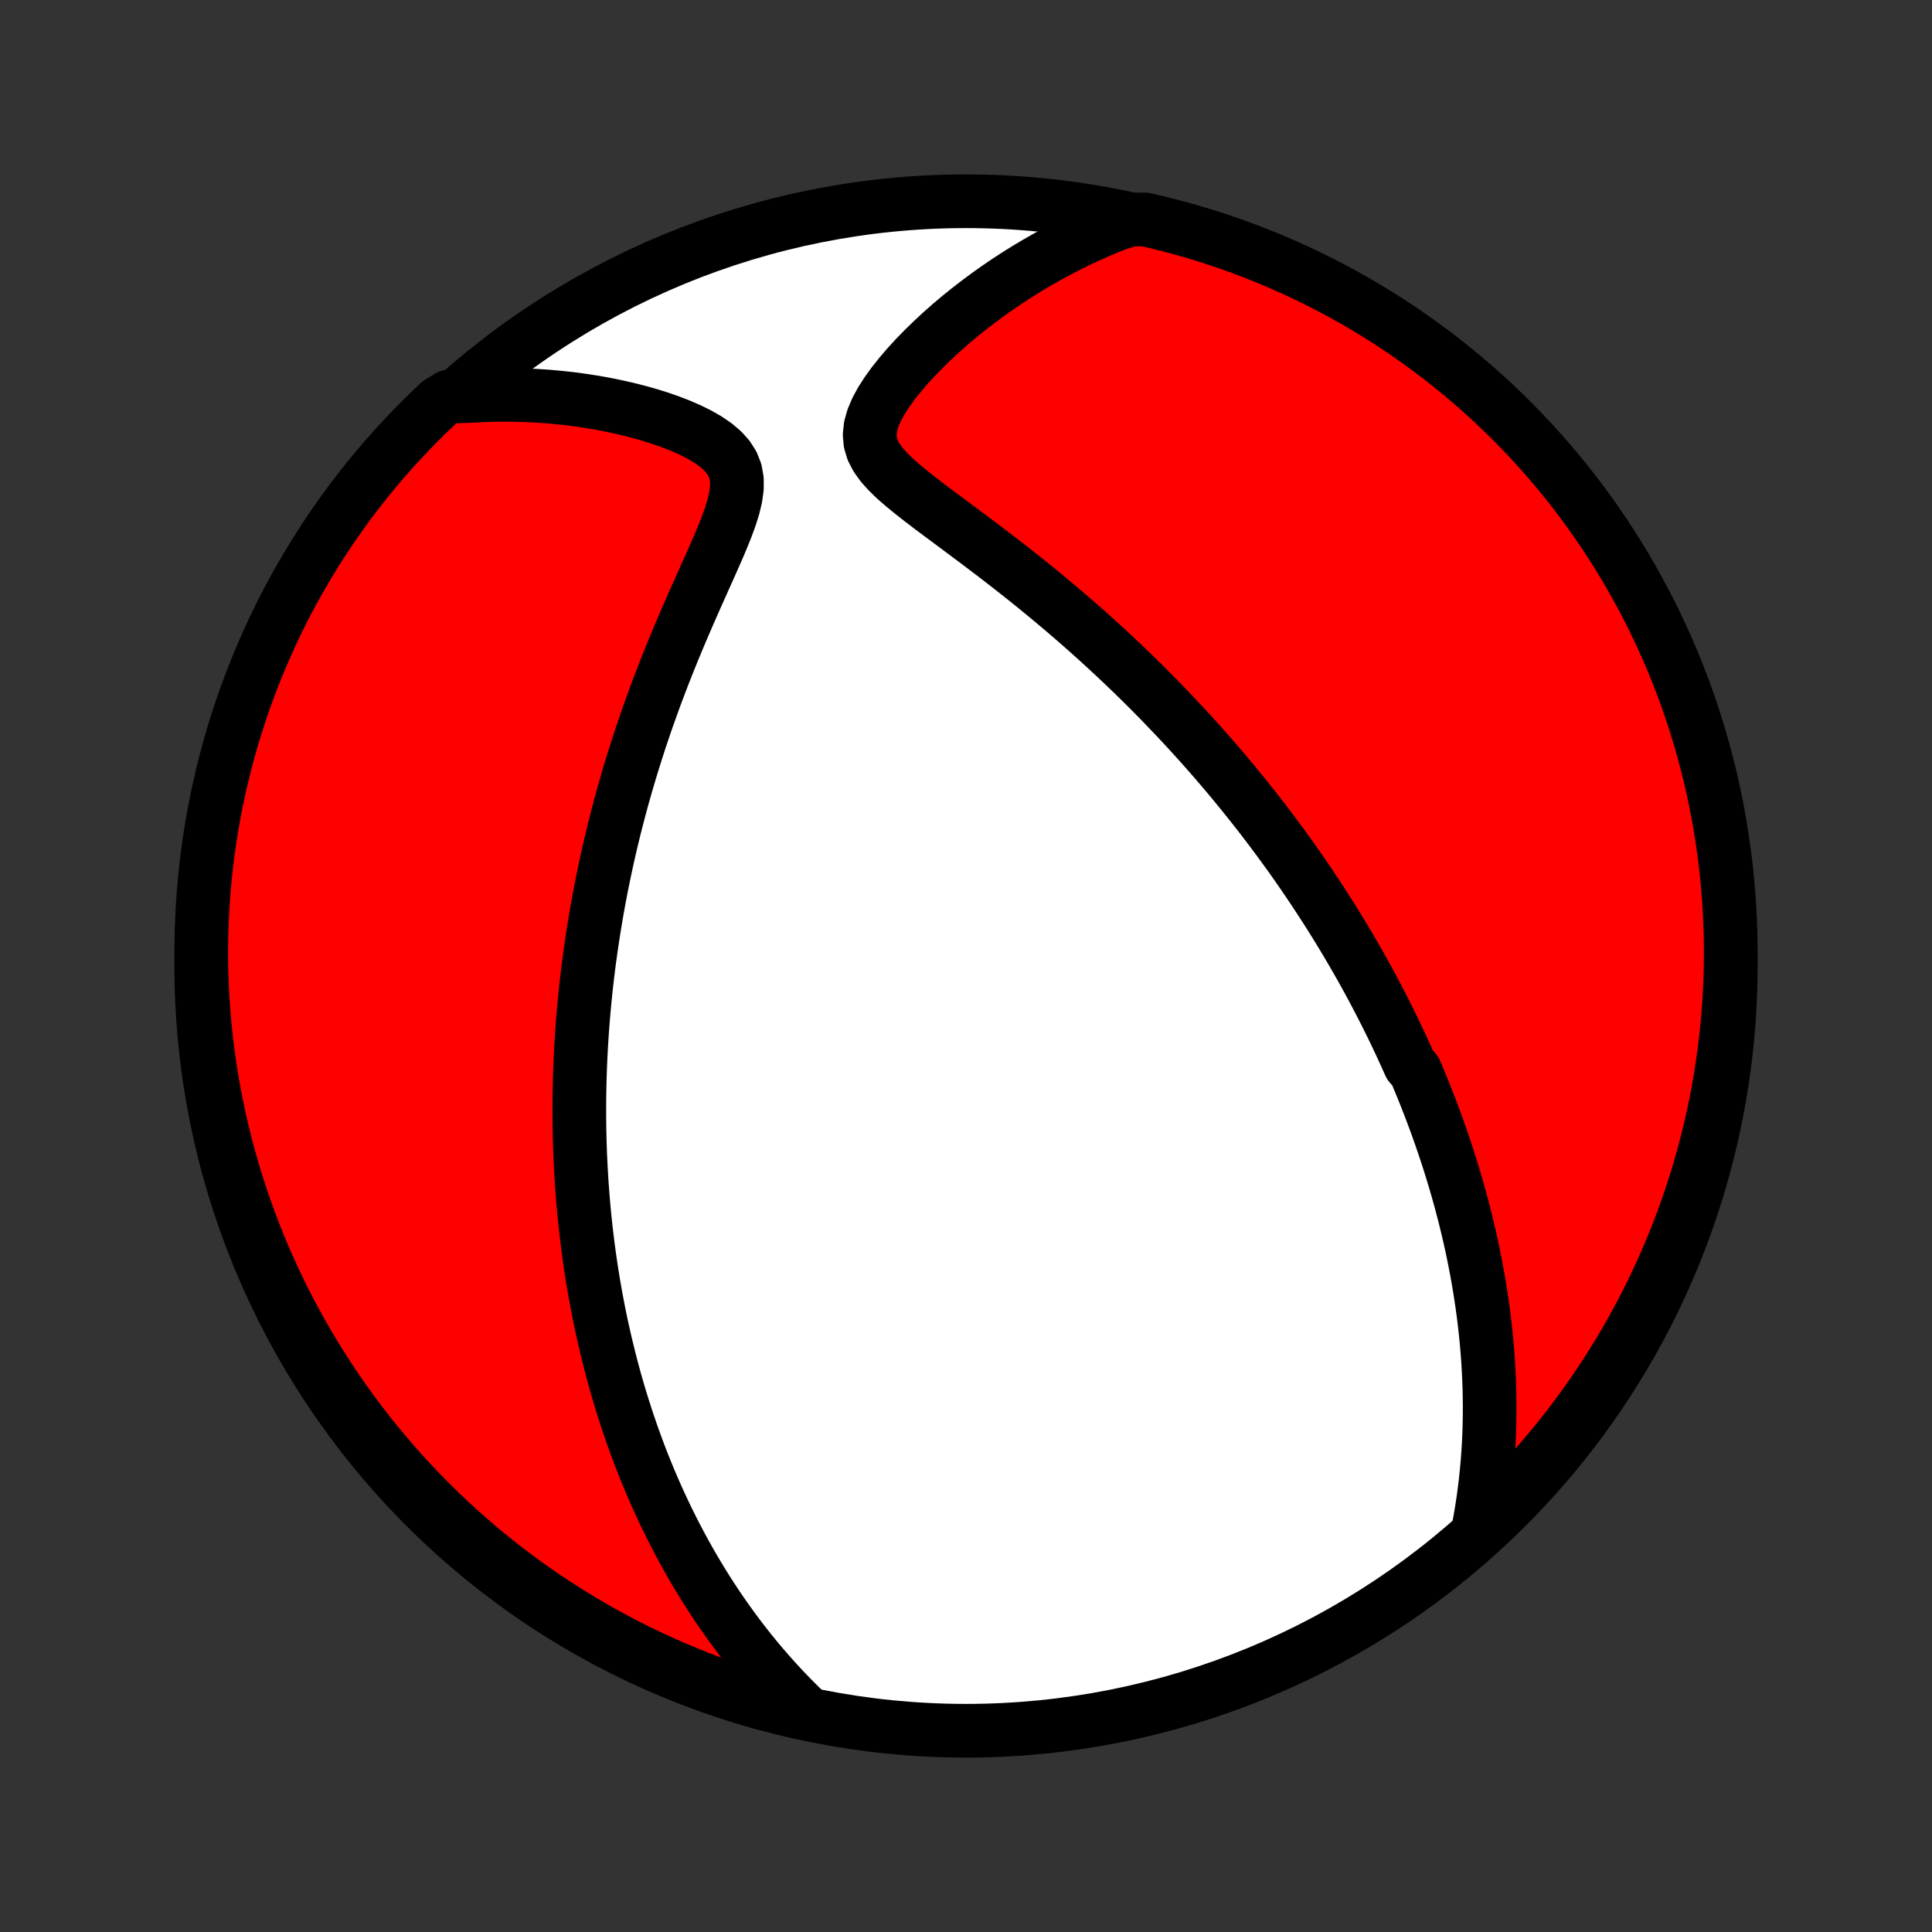 <?xml version="1.0" encoding="utf-8" standalone="no"?>
<!DOCTYPE svg PUBLIC "-//W3C//DTD SVG 1.1//EN"
  "http://www.w3.org/Graphics/SVG/1.1/DTD/svg11.dtd">
<!-- Created with matplotlib (http://matplotlib.org/) -->
<svg height="72pt" version="1.1" viewBox="0 0 72 72" width="72pt" xmlns="http://www.w3.org/2000/svg" xmlns:xlink="http://www.w3.org/1999/xlink">
 <rect x="0" y="0" width="72" height="72" fill="#333333" stroke="none"/>
 <defs>
  <style type="text/css">
*{stroke-linecap:butt;stroke-linejoin:round;}
  </style>
 </defs>
 <g id="figure_1">
  <g id="patch_1">
   <path d="
M0 72
L72 72
L72 0
L0 0
z
" style="fill:none;"/>
  </g>
  <g id="axes_1">
   <g id="PatchCollection_1">
    <defs>
     <path d="
M36 -7.5
C43.558 -7.5 50.808 -10.503 56.153 -15.848
C61.497 -21.192 64.5 -28.442 64.5 -36
C64.5 -43.558 61.497 -50.808 56.153 -56.153
C50.808 -61.497 43.558 -64.5 36 -64.5
C28.442 -64.5 21.192 -61.497 15.848 -56.153
C10.503 -50.808 7.5 -43.558 7.5 -36
C7.5 -28.442 10.503 -21.192 15.848 -15.848
C21.192 -10.503 28.442 -7.5 36 -7.5
z
" id="C0_0_a811fe30f3"/>
     <path d="
M55.08 -14.949
L55.152 -15.329
L55.216 -15.705
L55.273 -16.078
L55.323 -16.447
L55.367 -16.813
L55.404 -17.175
L55.436 -17.533
L55.462 -17.887
L55.483 -18.237
L55.498 -18.584
L55.508 -18.927
L55.514 -19.266
L55.515 -19.601
L55.512 -19.933
L55.505 -20.261
L55.493 -20.585
L55.478 -20.906
L55.46 -21.223
L55.438 -21.537
L55.412 -21.848
L55.384 -22.155
L55.352 -22.459
L55.318 -22.759
L55.281 -23.057
L55.241 -23.351
L55.198 -23.643
L55.153 -23.931
L55.106 -24.217
L55.056 -24.5
L55.004 -24.781
L54.95 -25.058
L54.894 -25.334
L54.836 -25.607
L54.776 -25.877
L54.714 -26.145
L54.65 -26.411
L54.585 -26.675
L54.517 -26.936
L54.449 -27.196
L54.378 -27.454
L54.306 -27.71
L54.232 -27.964
L54.156 -28.217
L54.079 -28.468
L54.001 -28.717
L53.921 -28.965
L53.839 -29.211
L53.756 -29.456
L53.672 -29.7
L53.586 -29.943
L53.498 -30.184
L53.409 -30.425
L53.319 -30.664
L53.227 -30.902
L53.134 -31.14
L53.039 -31.377
L52.943 -31.613
L52.845 -31.848
L52.746 -32.083
L52.543 -32.317
L52.439 -32.55
L52.333 -32.784
L52.226 -33.016
L52.117 -33.249
L52.007 -33.481
L51.895 -33.713
L51.781 -33.945
L51.666 -34.177
L51.548 -34.409
L51.429 -34.64
L51.308 -34.872
L51.185 -35.104
L51.061 -35.336
L50.934 -35.569
L50.805 -35.802
L50.674 -36.035
L50.541 -36.268
L50.406 -36.502
L50.269 -36.737
L50.129 -36.972
L49.987 -37.208
L49.843 -37.444
L49.696 -37.681
L49.547 -37.919
L49.395 -38.157
L49.24 -38.397
L49.083 -38.637
L48.923 -38.879
L48.76 -39.121
L48.594 -39.365
L48.426 -39.609
L48.254 -39.855
L48.079 -40.102
L47.9 -40.349
L47.718 -40.599
L47.533 -40.849
L47.345 -41.101
L47.153 -41.354
L46.957 -41.608
L46.757 -41.864
L46.553 -42.121
L46.346 -42.38
L46.134 -42.64
L45.919 -42.901
L45.699 -43.164
L45.474 -43.428
L45.246 -43.694
L45.012 -43.961
L44.775 -44.229
L44.532 -44.499
L44.285 -44.77
L44.032 -45.043
L43.775 -45.316
L43.513 -45.591
L43.246 -45.868
L42.974 -46.145
L42.696 -46.423
L42.413 -46.702
L42.125 -46.983
L41.832 -47.263
L41.533 -47.545
L41.229 -47.827
L40.92 -48.11
L40.605 -48.393
L40.286 -48.676
L39.961 -48.959
L39.631 -49.242
L39.296 -49.525
L38.957 -49.807
L38.613 -50.089
L38.265 -50.37
L37.913 -50.649
L37.557 -50.928
L37.199 -51.206
L36.837 -51.481
L36.475 -51.756
L36.111 -52.028
L35.748 -52.299
L35.386 -52.568
L35.027 -52.835
L34.673 -53.1
L34.327 -53.364
L33.992 -53.626
L33.672 -53.888
L33.372 -54.149
L33.1 -54.412
L32.862 -54.677
L32.667 -54.947
L32.523 -55.222
L32.437 -55.506
L32.41 -55.799
L32.443 -56.101
L32.53 -56.412
L32.665 -56.731
L32.84 -57.055
L33.05 -57.382
L33.286 -57.709
L33.546 -58.036
L33.824 -58.361
L34.118 -58.681
L34.425 -58.996
L34.743 -59.306
L35.071 -59.61
L35.406 -59.907
L35.749 -60.196
L36.098 -60.478
L36.452 -60.751
L36.81 -61.017
L37.172 -61.274
L37.538 -61.523
L37.907 -61.763
L38.278 -61.994
L38.651 -62.216
L39.026 -62.429
L39.403 -62.634
L39.78 -62.83
L40.159 -63.017
L40.538 -63.195
L40.918 -63.364
L41.298 -63.525
L41.678 -63.678
L42.185 -63.821
L42.67 -63.821
L43.152 -63.709
L43.633 -63.588
L44.111 -63.459
L44.586 -63.322
L45.059 -63.176
L45.53 -63.022
L45.997 -62.86
L46.461 -62.689
L46.922 -62.511
L47.38 -62.324
L47.834 -62.129
L48.285 -61.927
L48.732 -61.716
L49.175 -61.498
L49.614 -61.272
L50.049 -61.038
L50.48 -60.797
L50.906 -60.548
L51.327 -60.291
L51.744 -60.028
L52.157 -59.756
L52.564 -59.478
L52.966 -59.192
L53.363 -58.9
L53.755 -58.6
L54.141 -58.294
L54.522 -57.98
L54.897 -57.66
L55.267 -57.334
L55.63 -57.001
L55.988 -56.661
L56.34 -56.316
L56.685 -55.964
L57.024 -55.606
L57.356 -55.242
L57.683 -54.872
L58.002 -54.496
L58.315 -54.115
L58.621 -53.728
L58.92 -53.336
L59.212 -52.939
L59.497 -52.536
L59.775 -52.129
L60.046 -51.716
L60.309 -51.299
L60.565 -50.877
L60.813 -50.45
L61.054 -50.019
L61.288 -49.584
L61.513 -49.145
L61.731 -48.701
L61.941 -48.254
L62.143 -47.803
L62.337 -47.349
L62.523 -46.891
L62.701 -46.429
L62.871 -45.965
L63.033 -45.497
L63.186 -45.027
L63.331 -44.554
L63.468 -44.078
L63.596 -43.6
L63.717 -43.119
L63.828 -42.637
L63.931 -42.152
L64.026 -41.665
L64.112 -41.177
L64.189 -40.687
L64.258 -40.196
L64.319 -39.703
L64.37 -39.209
L64.413 -38.715
L64.448 -38.219
L64.474 -37.723
L64.491 -37.226
L64.499 -36.729
L64.499 -36.232
L64.49 -35.734
L64.472 -35.237
L64.446 -34.74
L64.411 -34.243
L64.367 -33.747
L64.315 -33.251
L64.254 -32.757
L64.184 -32.263
L64.106 -31.771
L64.02 -31.279
L63.925 -30.79
L63.821 -30.301
L63.709 -29.815
L63.588 -29.33
L63.459 -28.848
L63.322 -28.367
L63.176 -27.889
L63.022 -27.414
L62.86 -26.941
L62.689 -26.47
L62.511 -26.003
L62.324 -25.539
L62.129 -25.078
L61.927 -24.62
L61.716 -24.166
L61.498 -23.715
L61.272 -23.268
L61.038 -22.825
L60.797 -22.386
L60.548 -21.951
L60.291 -21.52
L60.028 -21.094
L59.756 -20.673
L59.478 -20.256
L59.192 -19.843
L58.9 -19.436
L58.6 -19.034
L58.294 -18.637
L57.98 -18.245
L57.66 -17.859
L57.334 -17.478
L57.001 -17.103
L56.661 -16.733
L56.316 -16.369
L55.964 -16.012
L55.606 -15.66
z
" id="C0_1_3bc8d4ca76"/>
     <path d="
M29.987 -8.25
L29.703 -8.528
L29.427 -8.807
L29.16 -9.087
L28.901 -9.367
L28.65 -9.648
L28.407 -9.929
L28.171 -10.211
L27.943 -10.492
L27.721 -10.772
L27.507 -11.053
L27.299 -11.333
L27.098 -11.612
L26.902 -11.891
L26.713 -12.169
L26.529 -12.447
L26.351 -12.724
L26.179 -12.999
L26.012 -13.274
L25.849 -13.548
L25.692 -13.821
L25.54 -14.093
L25.392 -14.364
L25.248 -14.635
L25.109 -14.904
L24.974 -15.172
L24.843 -15.439
L24.715 -15.706
L24.592 -15.971
L24.472 -16.236
L24.356 -16.499
L24.243 -16.762
L24.134 -17.024
L24.027 -17.285
L23.924 -17.545
L23.824 -17.805
L23.727 -18.064
L23.633 -18.322
L23.541 -18.58
L23.453 -18.837
L23.366 -19.093
L23.283 -19.35
L23.202 -19.605
L23.123 -19.86
L23.047 -20.115
L22.973 -20.37
L22.901 -20.624
L22.832 -20.878
L22.765 -21.133
L22.7 -21.387
L22.637 -21.64
L22.576 -21.895
L22.517 -22.148
L22.46 -22.403
L22.404 -22.657
L22.351 -22.912
L22.3 -23.167
L22.251 -23.422
L22.203 -23.678
L22.157 -23.934
L22.113 -24.191
L22.071 -24.448
L22.031 -24.706
L21.992 -24.965
L21.955 -25.225
L21.92 -25.486
L21.887 -25.747
L21.855 -26.01
L21.825 -26.273
L21.797 -26.538
L21.77 -26.804
L21.746 -27.071
L21.723 -27.339
L21.702 -27.609
L21.682 -27.881
L21.665 -28.154
L21.649 -28.428
L21.635 -28.704
L21.622 -28.983
L21.612 -29.262
L21.604 -29.544
L21.597 -29.828
L21.593 -30.114
L21.59 -30.402
L21.59 -30.692
L21.591 -30.985
L21.595 -31.279
L21.601 -31.577
L21.608 -31.876
L21.619 -32.179
L21.631 -32.484
L21.646 -32.791
L21.663 -33.102
L21.683 -33.415
L21.705 -33.732
L21.73 -34.051
L21.758 -34.373
L21.788 -34.699
L21.821 -35.028
L21.857 -35.36
L21.896 -35.695
L21.938 -36.034
L21.983 -36.376
L22.032 -36.721
L22.084 -37.07
L22.139 -37.423
L22.198 -37.779
L22.26 -38.139
L22.326 -38.503
L22.396 -38.87
L22.47 -39.241
L22.548 -39.615
L22.63 -39.993
L22.716 -40.375
L22.807 -40.76
L22.902 -41.149
L23.002 -41.541
L23.106 -41.937
L23.215 -42.336
L23.329 -42.738
L23.448 -43.144
L23.572 -43.552
L23.701 -43.963
L23.834 -44.377
L23.974 -44.794
L24.117 -45.212
L24.267 -45.633
L24.421 -46.056
L24.58 -46.48
L24.744 -46.906
L24.913 -47.333
L25.086 -47.76
L25.263 -48.187
L25.444 -48.614
L25.628 -49.041
L25.814 -49.466
L26.002 -49.889
L26.19 -50.31
L26.378 -50.728
L26.562 -51.142
L26.742 -51.55
L26.913 -51.953
L27.071 -52.347
L27.212 -52.732
L27.329 -53.105
L27.415 -53.465
L27.462 -53.807
L27.461 -54.131
L27.407 -54.434
L27.296 -54.715
L27.13 -54.975
L26.914 -55.213
L26.655 -55.432
L26.359 -55.634
L26.034 -55.82
L25.686 -55.991
L25.32 -56.15
L24.94 -56.296
L24.549 -56.431
L24.15 -56.554
L23.744 -56.667
L23.334 -56.77
L22.921 -56.862
L22.505 -56.946
L22.088 -57.019
L21.671 -57.083
L21.254 -57.139
L20.838 -57.184
L20.423 -57.222
L20.009 -57.25
L19.598 -57.27
L19.19 -57.282
L18.784 -57.285
L18.381 -57.28
L17.981 -57.267
L17.584 -57.247
L16.725 -57.218
L16.362 -56.994
L16.004 -56.654
L15.653 -56.308
L15.308 -55.956
L14.969 -55.598
L14.636 -55.234
L14.31 -54.864
L13.991 -54.488
L13.678 -54.107
L13.373 -53.72
L13.073 -53.328
L12.782 -52.93
L12.497 -52.527
L12.219 -52.12
L11.948 -51.707
L11.685 -51.29
L11.43 -50.867
L11.181 -50.441
L10.94 -50.01
L10.707 -49.575
L10.482 -49.135
L10.264 -48.692
L10.055 -48.244
L9.853 -47.793
L9.659 -47.339
L9.473 -46.881
L9.295 -46.419
L9.125 -45.955
L8.964 -45.487
L8.811 -45.017
L8.666 -44.544
L8.529 -44.068
L8.401 -43.59
L8.281 -43.109
L8.17 -42.626
L8.067 -42.141
L7.972 -41.655
L7.886 -41.166
L7.809 -40.676
L7.74 -40.185
L7.68 -39.692
L7.629 -39.199
L7.586 -38.704
L7.551 -38.208
L7.526 -37.712
L7.509 -37.215
L7.501 -36.718
L7.501 -36.221
L7.511 -35.724
L7.528 -35.226
L7.555 -34.729
L7.59 -34.232
L7.634 -33.736
L7.686 -33.241
L7.747 -32.746
L7.817 -32.252
L7.895 -31.76
L7.982 -31.269
L8.078 -30.779
L8.182 -30.291
L8.294 -29.804
L8.415 -29.32
L8.544 -28.837
L8.682 -28.357
L8.827 -27.879
L8.982 -27.403
L9.144 -26.93
L9.315 -26.46
L9.493 -25.993
L9.68 -25.529
L9.875 -25.068
L10.078 -24.61
L10.288 -24.156
L10.507 -23.705
L10.733 -23.259
L10.967 -22.816
L11.209 -22.377
L11.458 -21.942
L11.714 -21.511
L11.978 -21.085
L12.25 -20.663
L12.528 -20.247
L12.814 -19.834
L13.107 -19.427
L13.406 -19.025
L13.713 -18.628
L14.026 -18.237
L14.347 -17.85
L14.673 -17.47
L15.006 -17.095
L15.346 -16.725
L15.692 -16.362
L16.044 -16.004
L16.402 -15.653
L16.766 -15.308
L17.136 -14.969
L17.512 -14.636
L17.893 -14.31
L18.28 -13.991
L18.672 -13.678
L19.07 -13.373
L19.473 -13.073
L19.88 -12.782
L20.293 -12.497
L20.71 -12.219
L21.133 -11.948
L21.559 -11.685
L21.99 -11.43
L22.425 -11.181
L22.865 -10.94
L23.308 -10.707
L23.756 -10.482
L24.207 -10.264
L24.661 -10.055
L25.119 -9.853
L25.581 -9.659
L26.045 -9.473
L26.513 -9.295
L26.983 -9.125
L27.456 -8.964
L27.932 -8.811
L28.41 -8.666
L28.891 -8.529
L29.374 -8.401
z
" id="C0_2_6cdbd4f257"/>
    </defs>
    <g clip-path="url(#p1bffca34e9)">
     <use style="fill:#ffffff;stroke:#000000;stroke-width:2.0;" x="0.0" xlink:href="#C0_0_a811fe30f3" y="72.0"/>
    </g>
    <g clip-path="url(#p1bffca34e9)">
     <use style="fill:#ff0000;stroke:#000000;stroke-width:2.0;" x="0.0" xlink:href="#C0_1_3bc8d4ca76" y="72.0"/>
    </g>
    <g clip-path="url(#p1bffca34e9)">
     <use style="fill:#ff0000;stroke:#000000;stroke-width:2.0;" x="0.0" xlink:href="#C0_2_6cdbd4f257" y="72.0"/>
    </g>
   </g>
  </g>
 </g>
 <defs>
  <clipPath id="p1bffca34e9">
   <rect height="72.0" width="72.0" x="0.0" y="0.0"/>
  </clipPath>
 </defs>
</svg>
